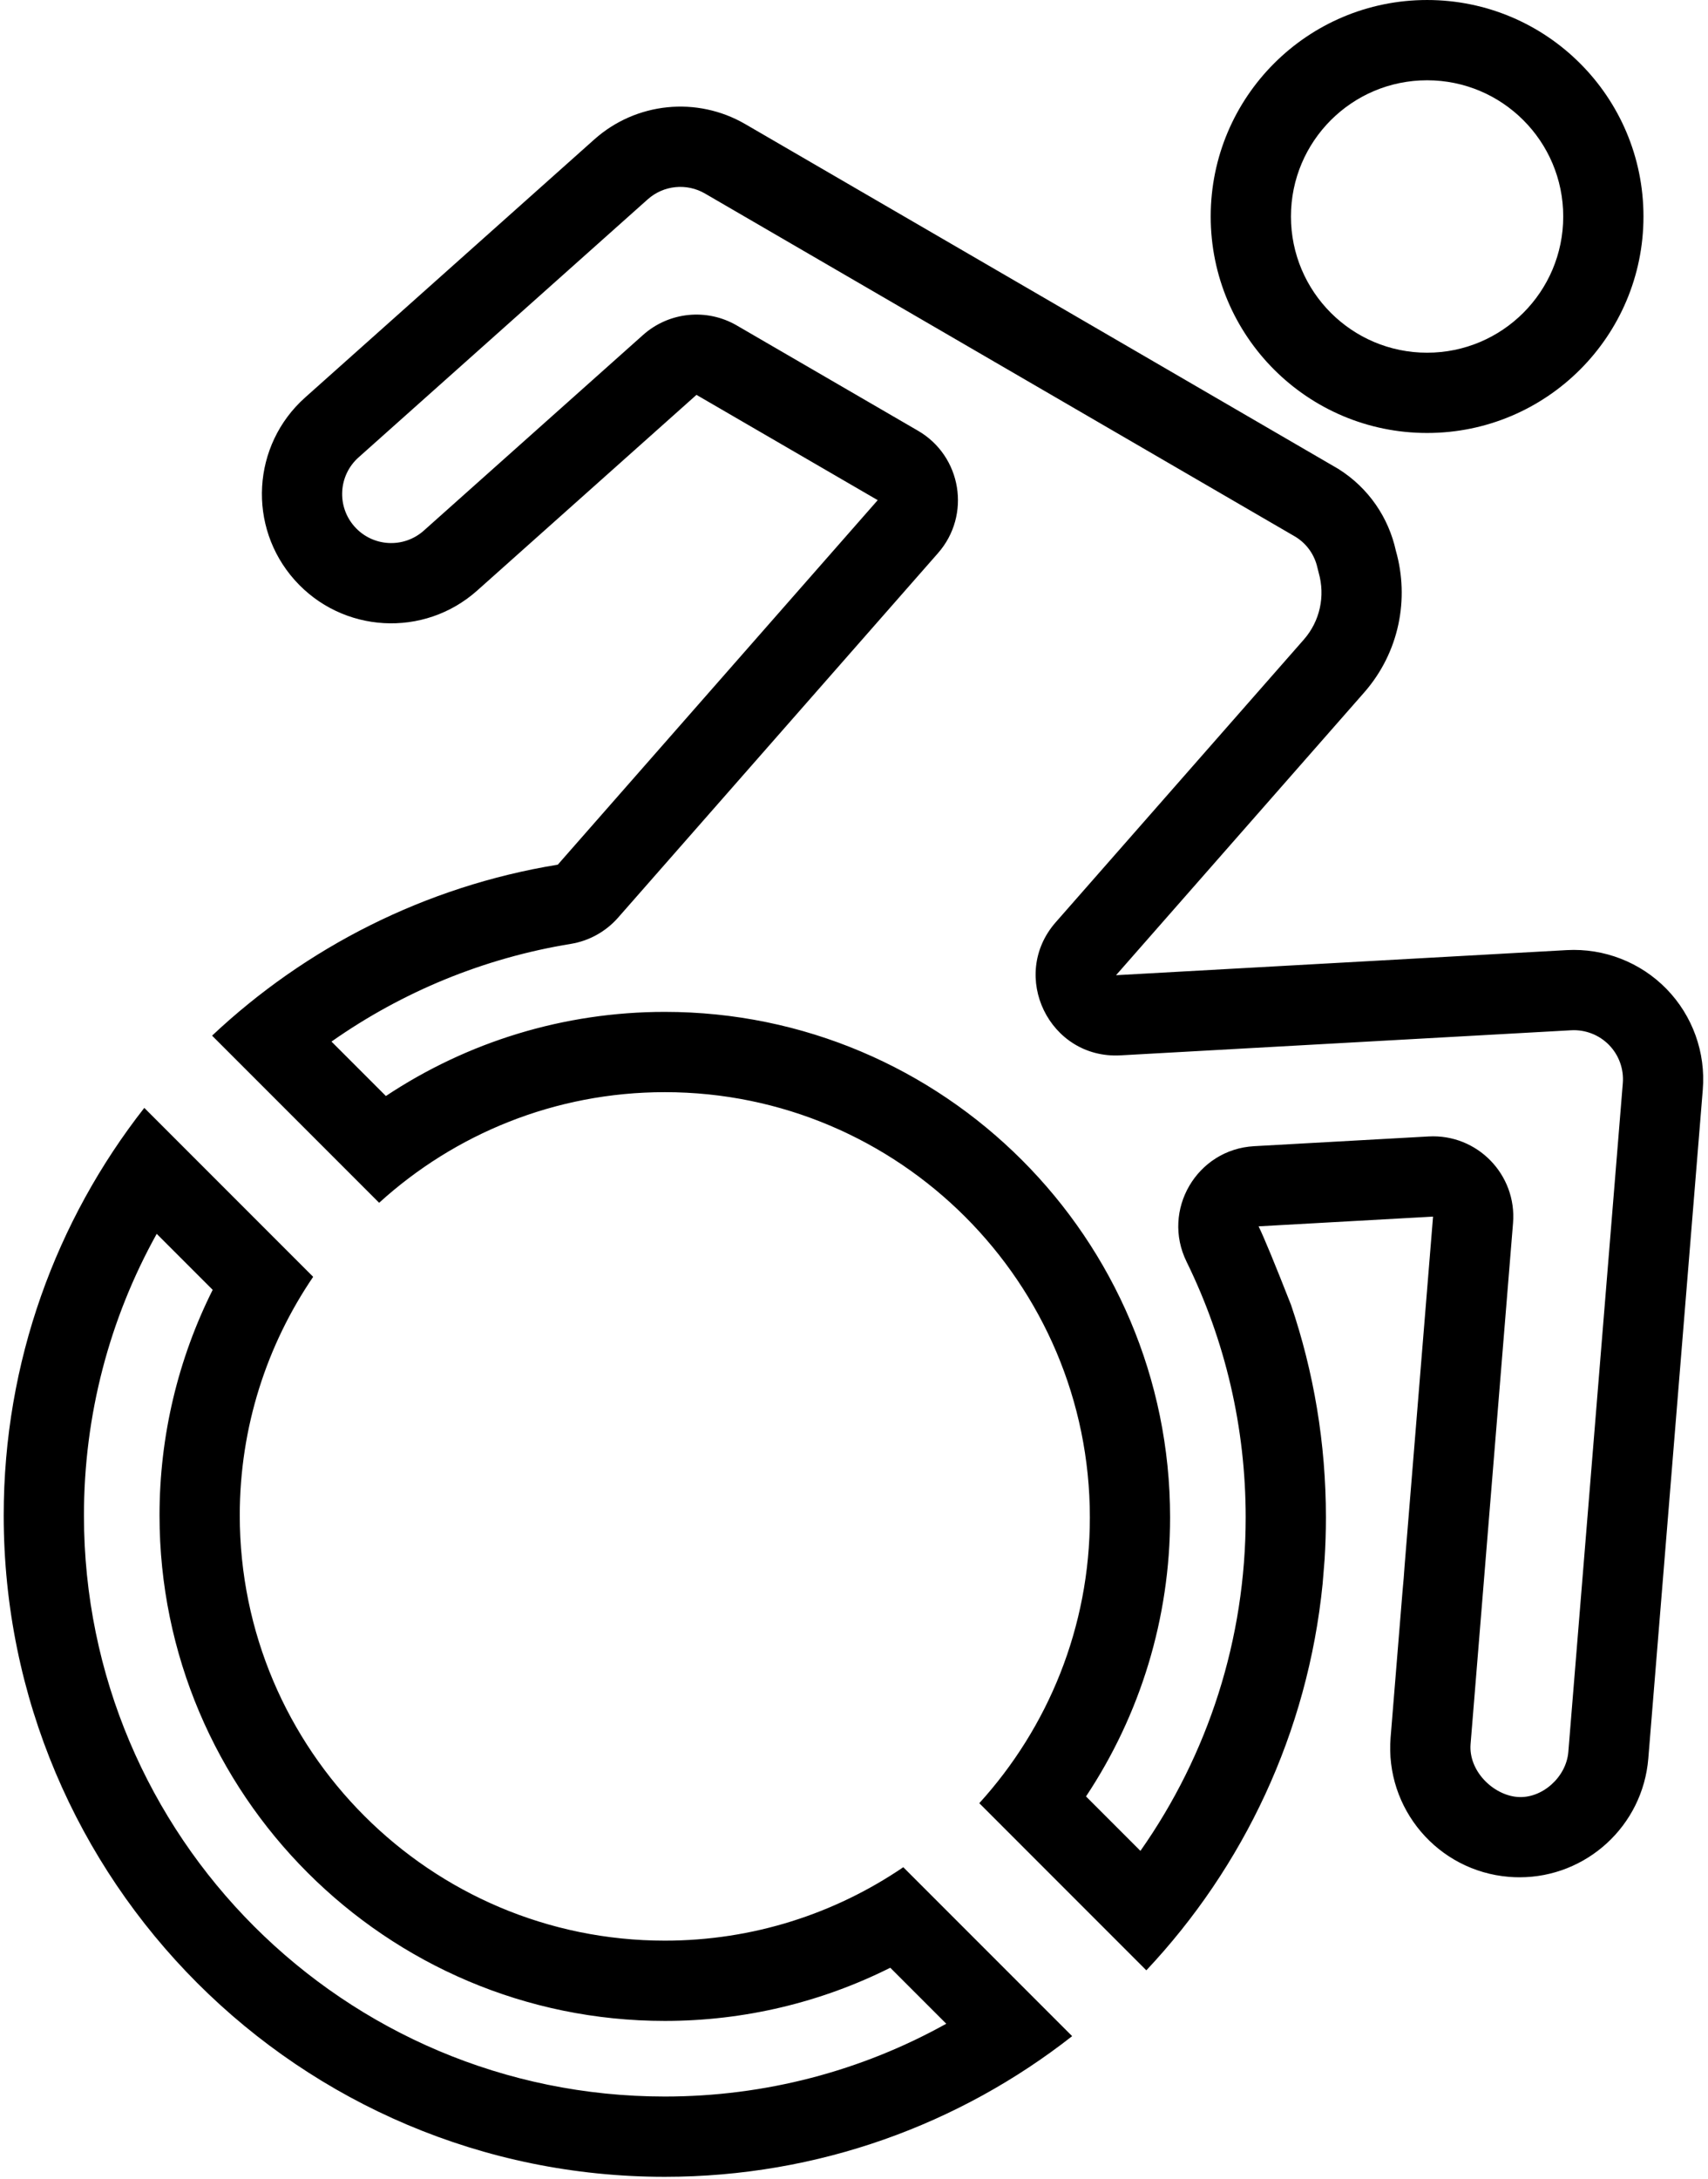 <?xml version="1.0" encoding="UTF-8"?>
<svg viewBox="0 0 298 380" version="1.1" xmlns="http://www.w3.org/2000/svg" xmlns:xlink="http://www.w3.org/1999/xlink">
    <!-- Generator: Sketch 52.3 (67297) - http://www.bohemiancoding.com/sketch -->
    <title>Path Copy</title>
    <desc>Created with Sketch.</desc>
    <g id="Page-1" stroke="none" stroke-width="1" fill="none" fill-rule="evenodd">
        <g id="accessiblebathroom" transform="translate(-0.013, -0.394)" fill="#000000" fill-rule="nonzero">
            <path d="M155.342,343.561 C143.26,349.609 129.857,352.836 116.006,352.836 C67.382,352.836 27.845,313.3 27.845,264.676 C27.845,250.823 31.072,237.419 37.12,225.337 L27.354,215.571 C19.101,230.41 14.659,247.196 14.659,264.676 C14.659,320.649 60.032,366.022 116.006,366.022 C133.486,366.022 150.271,361.58 165.109,353.327 L155.342,343.561 Z M116.006,338.836 C131.415,338.836 145.739,334.106 157.611,326.031 L187.073,355.492 C167.483,370.845 142.824,380.022 116.006,380.022 C52.301,380.022 0.659,328.381 0.659,264.676 C0.659,237.859 9.836,213.197 25.188,193.606 L54.651,223.069 C46.574,234.941 41.845,249.265 41.845,264.676 C41.845,305.568 75.114,338.836 116.006,338.836 Z M217.351,265.023 C217.351,249.343 213.791,234.194 207.035,220.431 C202.617,211.432 208.814,200.841 218.824,200.284 L249.264,198.588 C257.742,198.116 264.686,205.24 263.996,213.704 L256.591,304.535 C256.207,309.243 260.517,313.431 264.76,313.777 C269.004,314.123 273.282,310.368 273.644,305.924 L283.149,189.303 C283.35,186.839 282.476,184.409 280.751,182.639 C279.031,180.874 276.611,179.933 274.149,180.068 L195.509,184.445 C183.118,185.135 176.022,170.556 184.21,161.23 L227.489,111.94 C230.317,108.719 231.252,104.354 230.088,100.271 C230.009,99.994 229.939,99.715 229.877,99.435 C229.384,97.189 228.047,95.263 226.073,94.029 C225.831,93.878 123.212,34.262 123.01,34.144 C119.813,32.287 115.783,32.696 113.022,35.158 L62.569,80.164 C59.043,83.308 58.734,88.715 61.879,92.24 C65.025,95.767 70.432,96.076 73.958,92.93 L112.208,58.81 C116.726,54.78 123.323,54.111 128.558,57.151 L160.18,75.514 C167.805,79.942 169.487,90.231 163.669,96.857 L107.852,160.427 C105.711,162.866 102.789,164.485 99.586,165.008 C84.449,167.476 70.225,173.344 57.848,182.043 L67.34,191.535 C81.588,182.071 98.411,176.863 116.005,176.863 C164.628,176.863 204.164,216.399 204.164,265.023 C204.164,282.616 198.956,299.439 189.492,313.687 L198.986,323.181 C210.819,306.356 217.351,286.214 217.351,265.023 Z M194.731,170.467 L273.371,166.09 C279.869,165.734 286.227,168.199 290.778,172.868 C295.326,177.536 297.633,183.945 297.102,190.443 L287.598,307.062 C286.638,318.852 276.768,327.785 265.143,327.785 C264.528,327.785 263.908,327.761 263.286,327.71 C250.87,326.696 241.625,315.813 242.637,303.397 L244.722,277.825 C244.866,276.365 244.986,274.899 245.08,273.429 L250.042,212.566 L219.602,214.262 C220.534,216.161 222.421,220.729 225.264,227.968 C229.209,239.598 231.351,252.06 231.351,265.023 C231.351,267.495 231.273,269.948 231.119,272.38 L230.773,276.628 C228.174,302.598 216.947,326.017 200.018,344.013 L170.872,314.865 C182.851,301.688 190.164,284.194 190.164,265.023 C190.164,224.131 156.896,190.863 116.005,190.863 C96.834,190.863 79.339,198.175 66.162,210.156 L37.014,181.008 C53.362,165.631 74.187,154.965 97.332,151.19 L153.149,87.62 L121.528,69.257 L83.277,103.378 C73.982,111.672 59.724,110.855 51.432,101.56 C43.14,92.264 43.954,78.007 53.25,69.716 L103.703,24.711 C110.981,18.219 121.609,17.14 130.043,22.039 C130.043,22.039 233.328,82.04 233.491,82.156 C238.823,85.488 242.294,90.702 243.552,96.433 C245.935,104.797 244.174,114.156 238.009,121.178 L194.731,170.467 Z M249.003,61.904 C262.121,61.904 272.754,51.27 272.754,38.15 C272.754,25.031 262.121,14.395 249.003,14.395 C235.884,14.395 225.249,25.031 225.249,38.15 C225.249,51.27 235.883,61.904 249.003,61.904 Z M249.003,75.904 C228.15,75.904 211.249,59.001 211.249,38.15 C211.249,17.3 228.151,0.395 249.003,0.395 C269.854,0.395 286.754,17.3 286.754,38.15 C286.754,59.001 269.854,75.904 249.003,75.904 Z" id="Path-Copy"></path>
        </g>
    </g>
</svg>
